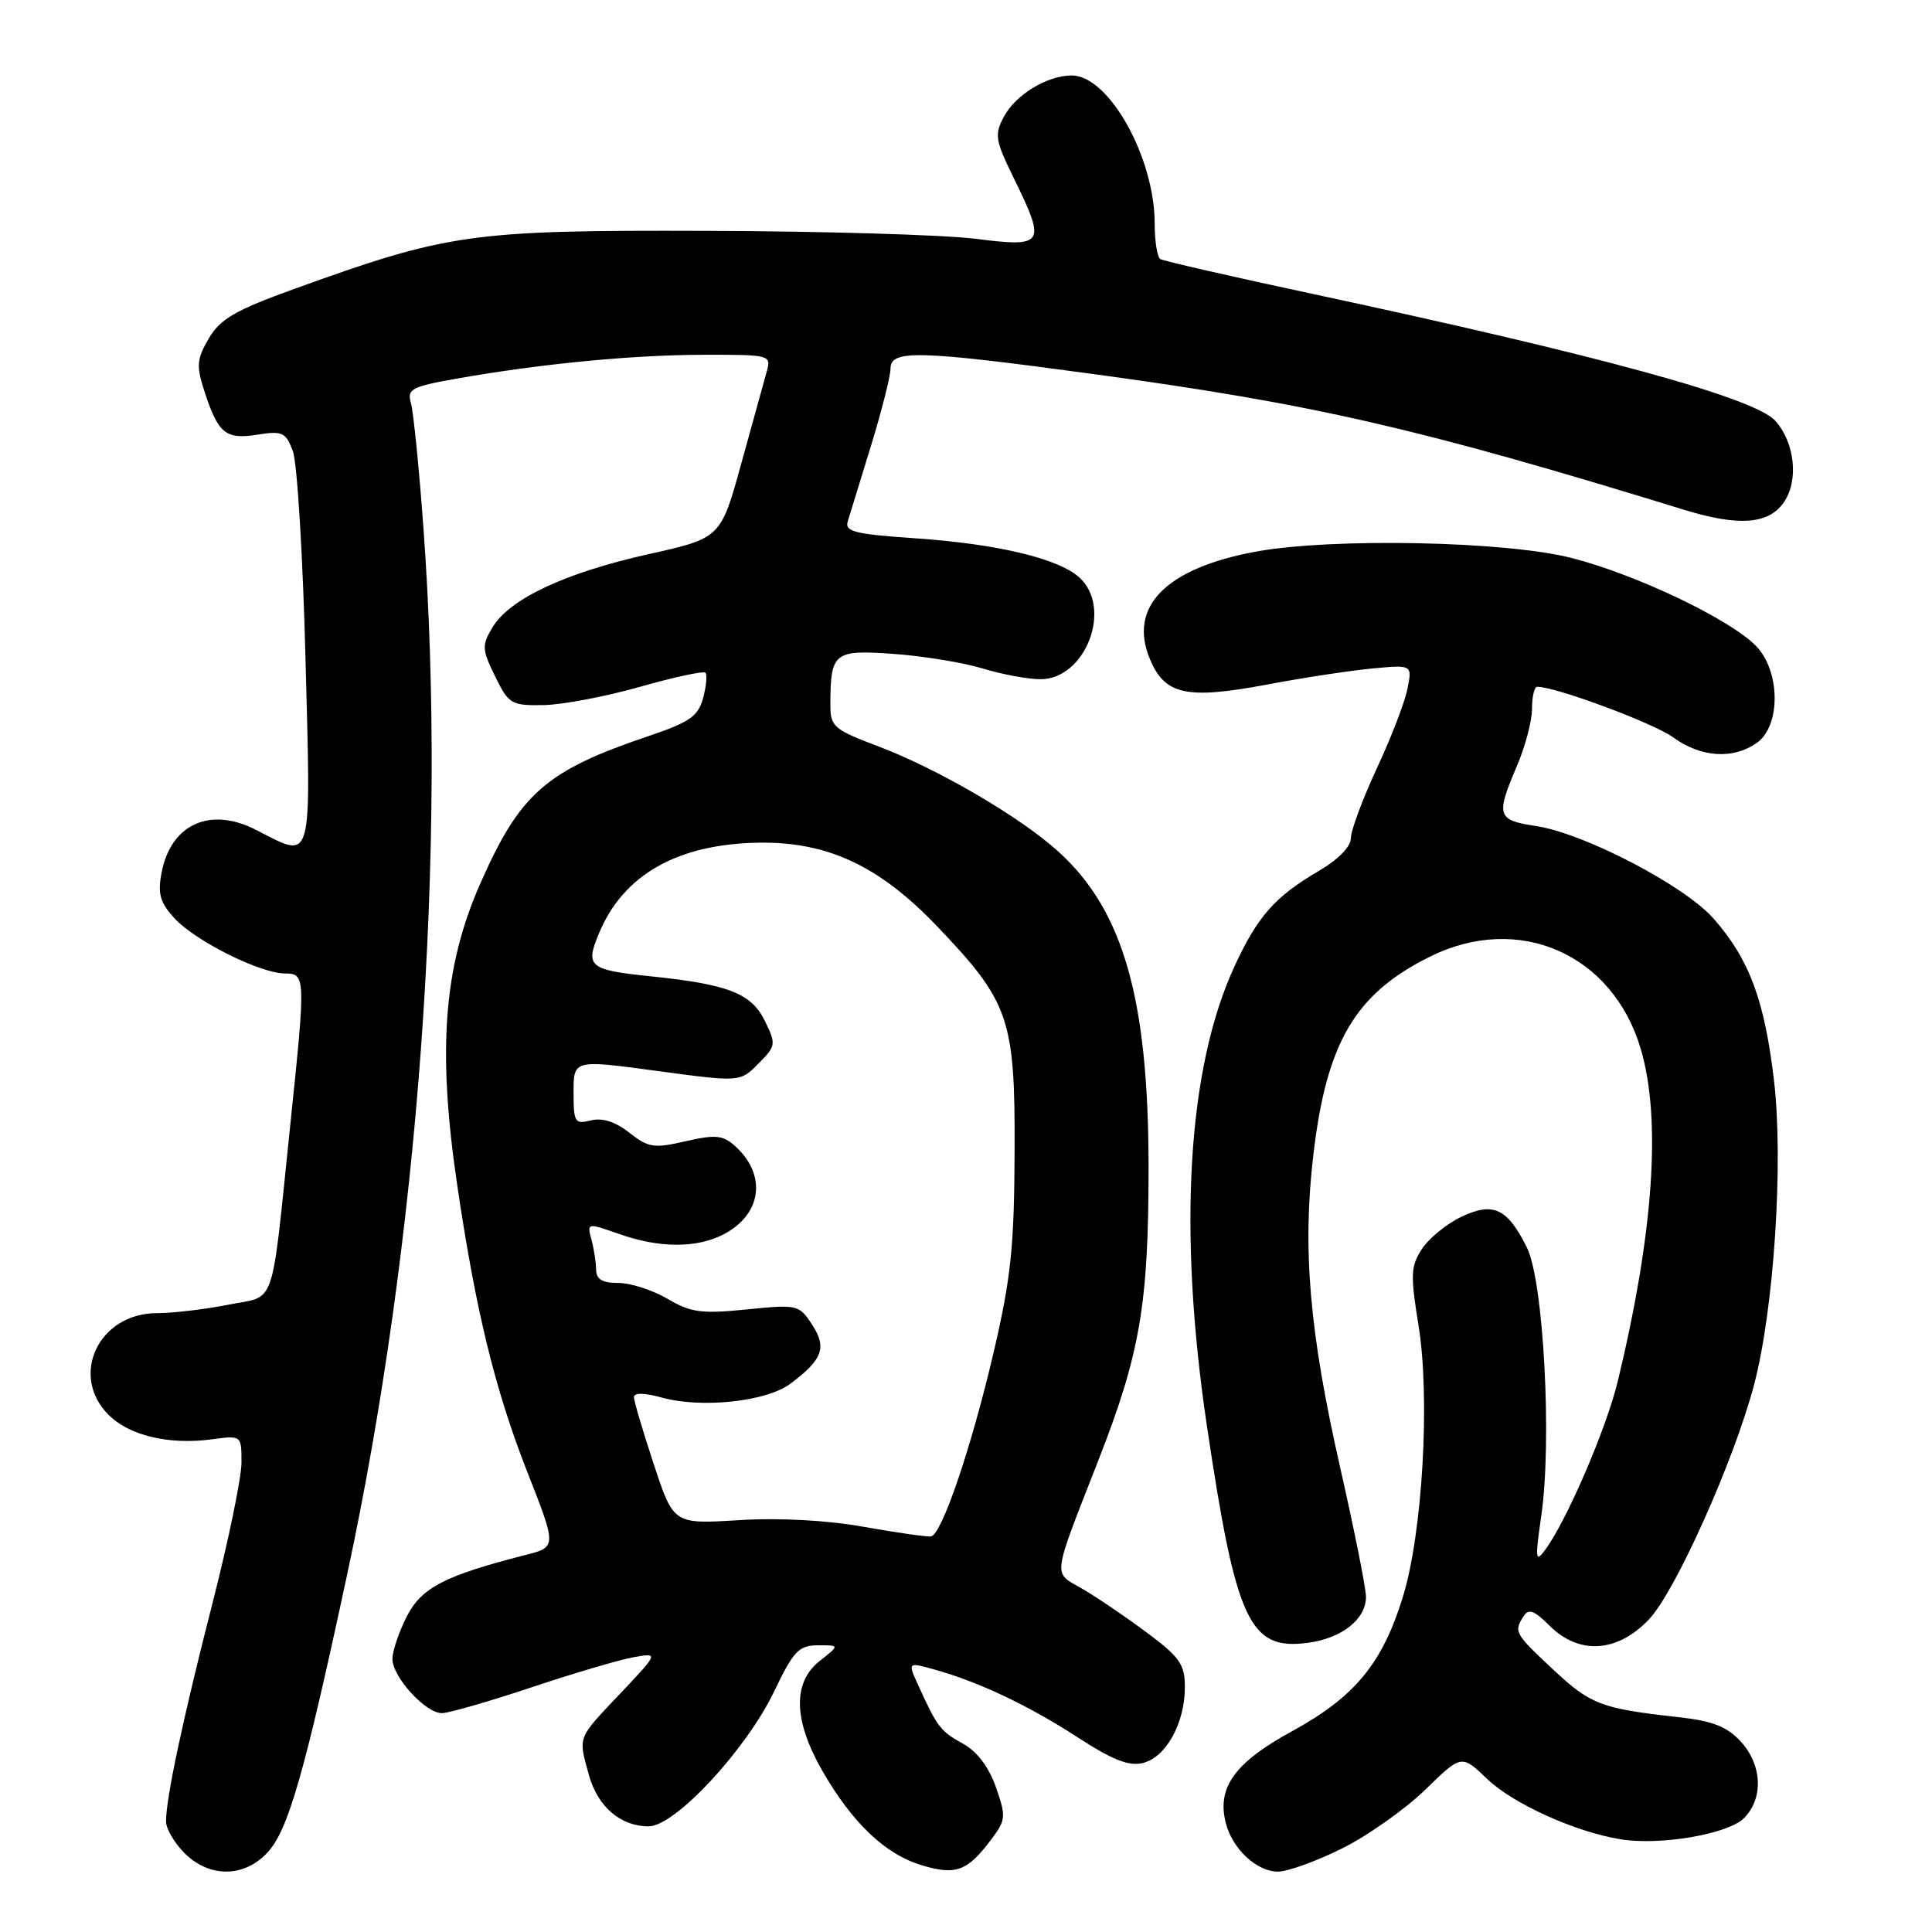 <?xml version="1.0" encoding="UTF-8" standalone="no"?>
<!DOCTYPE svg PUBLIC "-//W3C//DTD SVG 1.1//EN" "http://www.w3.org/Graphics/SVG/1.1/DTD/svg11.dtd" >
<svg xmlns="http://www.w3.org/2000/svg" xmlns:xlink="http://www.w3.org/1999/xlink" version="1.1" viewBox="0 0 256 256">
 <g >
 <path fill="currentColor"
d=" M 35.45 245.46 C 38.19 242.51 40.35 234.97 45.98 208.72 C 55.48 164.50 59.26 112.77 56.11 70.00 C 55.53 62.02 54.78 54.57 54.45 53.42 C 53.91 51.54 54.49 51.23 60.68 50.14 C 71.82 48.18 83.92 47.02 93.36 47.01 C 102.07 47.00 102.21 47.04 101.59 49.25 C 101.24 50.49 99.73 55.96 98.23 61.40 C 95.50 71.30 95.50 71.30 85.90 73.44 C 74.91 75.89 67.54 79.34 65.27 83.11 C 63.83 85.52 63.85 86.03 65.60 89.61 C 67.40 93.29 67.74 93.50 72.00 93.43 C 74.47 93.39 80.21 92.31 84.75 91.02 C 89.29 89.73 93.22 88.88 93.47 89.14 C 93.73 89.39 93.59 90.89 93.17 92.48 C 92.51 94.91 91.42 95.68 85.95 97.53 C 72.31 102.13 68.91 105.11 63.63 117.10 C 58.79 128.07 57.94 139.06 60.56 156.87 C 63.02 173.61 65.58 184.10 69.83 194.94 C 73.78 204.98 73.78 204.98 69.64 206.04 C 58.91 208.78 55.85 210.37 53.90 214.19 C 52.86 216.24 52.00 218.77 52.00 219.81 C 52.00 222.20 56.37 227.00 58.55 227.00 C 59.45 227.00 64.76 225.47 70.34 223.61 C 75.93 221.74 82.03 219.94 83.90 219.60 C 87.30 218.99 87.30 218.99 82.15 224.44 C 76.44 230.47 76.61 230.04 78.04 235.22 C 79.21 239.41 82.23 242.00 85.95 242.00 C 89.44 242.00 98.84 231.89 102.57 224.14 C 105.15 218.76 105.84 218.02 108.38 218.01 C 111.27 218.00 111.27 218.00 108.63 220.07 C 105.01 222.92 105.12 227.93 108.95 234.62 C 112.93 241.55 117.30 245.71 122.15 247.16 C 126.68 248.52 128.20 247.95 131.41 243.65 C 133.29 241.14 133.32 240.67 131.96 236.80 C 131.02 234.13 129.46 232.07 127.59 231.04 C 124.62 229.40 124.20 228.86 121.70 223.37 C 120.27 220.24 120.27 220.24 123.71 221.19 C 129.58 222.81 136.24 225.95 142.74 230.17 C 147.45 233.23 149.59 234.07 151.47 233.60 C 154.51 232.83 157.00 228.32 157.00 223.58 C 157.00 220.50 156.35 219.58 151.75 216.17 C 148.86 214.03 145.04 211.45 143.25 210.43 C 139.50 208.28 139.36 209.29 145.54 193.50 C 151.09 179.31 152.20 172.80 152.19 154.50 C 152.17 132.26 148.81 120.58 140.21 112.81 C 135.12 108.21 124.17 101.82 116.26 98.85 C 110.53 96.69 110.03 96.26 110.03 93.50 C 110.03 86.43 110.46 86.08 118.35 86.64 C 122.28 86.92 127.61 87.79 130.19 88.57 C 132.77 89.36 136.22 90.00 137.87 90.00 C 143.86 90.00 147.47 80.54 143.01 76.51 C 140.22 73.99 132.10 72.06 121.17 71.32 C 113.27 70.78 111.92 70.44 112.33 69.09 C 112.60 68.22 113.98 63.71 115.41 59.07 C 116.83 54.44 118.00 49.83 118.00 48.82 C 118.00 46.33 121.70 46.42 144.55 49.52 C 174.05 53.52 187.92 56.70 223.19 67.56 C 230.48 69.80 234.47 69.47 236.45 66.44 C 238.34 63.55 237.80 58.66 235.27 55.79 C 232.59 52.74 212.17 47.14 174.00 38.96 C 163.28 36.67 154.16 34.58 153.75 34.33 C 153.34 34.09 153.00 31.96 153.00 29.62 C 153.00 20.85 146.92 10.00 142.01 10.00 C 138.77 10.00 134.58 12.54 133.03 15.45 C 131.75 17.84 131.87 18.58 134.31 23.56 C 138.65 32.42 138.42 32.80 129.25 31.64 C 124.99 31.11 108.90 30.63 93.50 30.59 C 62.41 30.49 59.41 30.91 39.00 38.28 C 31.17 41.11 29.18 42.26 27.67 44.84 C 26.08 47.55 26.00 48.48 27.05 51.73 C 28.89 57.44 29.88 58.27 34.08 57.60 C 37.41 57.07 37.86 57.27 38.80 59.76 C 39.38 61.27 40.13 73.64 40.48 87.25 C 41.20 115.03 41.54 113.85 33.90 109.95 C 27.81 106.84 22.61 109.22 21.40 115.69 C 20.88 118.45 21.22 119.61 23.13 121.69 C 25.88 124.68 34.48 128.98 37.75 128.99 C 40.49 129.00 40.51 129.41 38.52 148.50 C 35.86 174.06 36.70 171.58 30.26 172.88 C 27.18 173.49 22.92 174.00 20.79 174.00 C 13.08 174.00 9.16 182.25 14.39 187.48 C 17.14 190.23 22.40 191.48 28.06 190.72 C 32.00 190.19 32.00 190.19 32.00 193.79 C 32.00 195.77 30.27 204.17 28.15 212.45 C 24.22 227.81 22.00 238.25 22.00 241.36 C 22.00 242.31 23.10 244.20 24.45 245.55 C 27.75 248.84 32.35 248.81 35.45 245.46 Z  M 177.87 244.91 C 181.27 243.21 186.22 239.71 188.86 237.14 C 193.66 232.46 193.66 232.46 197.08 235.74 C 200.50 239.01 208.67 242.72 214.70 243.71 C 219.93 244.58 228.96 243.04 231.08 240.92 C 233.70 238.30 233.51 233.84 230.63 230.73 C 228.81 228.77 226.89 228.02 222.38 227.53 C 212.16 226.39 210.78 225.87 205.83 221.25 C 200.68 216.43 200.57 216.23 201.88 214.16 C 202.54 213.11 203.29 213.38 205.32 215.41 C 209.23 219.32 214.33 218.99 218.52 214.55 C 222.03 210.83 229.80 193.46 232.42 183.50 C 235.07 173.43 236.34 153.98 235.06 143.14 C 233.80 132.49 231.79 127.11 227.06 121.72 C 223.21 117.34 209.91 110.41 203.51 109.45 C 198.36 108.68 198.18 108.09 201.00 101.50 C 202.10 98.93 203.00 95.52 203.00 93.92 C 203.00 92.31 203.31 91.00 203.68 91.00 C 206.16 91.00 219.07 95.80 221.68 97.69 C 225.38 100.37 229.62 100.66 232.78 98.44 C 236.01 96.18 235.92 88.83 232.62 85.53 C 229.05 81.96 216.75 76.11 208.23 73.93 C 199.52 71.70 176.51 71.24 166.43 73.09 C 154.50 75.28 149.46 80.38 152.37 87.33 C 154.35 92.09 157.22 92.71 167.93 90.70 C 172.64 89.81 178.89 88.86 181.82 88.58 C 187.14 88.08 187.14 88.08 186.49 91.29 C 186.14 93.05 184.31 97.81 182.42 101.85 C 180.54 105.90 179.00 110.04 179.00 111.06 C 179.00 112.19 177.31 113.91 174.69 115.44 C 168.89 118.84 166.60 121.46 163.52 128.17 C 157.33 141.69 156.07 163.06 159.93 189.00 C 163.79 214.92 165.57 218.72 173.31 217.68 C 177.81 217.08 181.00 214.55 181.00 211.60 C 181.00 210.44 179.46 202.75 177.59 194.50 C 173.49 176.46 172.55 165.47 174.04 152.91 C 175.79 138.08 179.59 131.65 189.50 126.75 C 201.24 120.94 213.66 126.38 217.40 138.96 C 220.16 148.26 219.12 163.29 214.37 183.00 C 212.84 189.33 207.57 201.57 204.71 205.41 C 203.46 207.10 203.40 206.56 204.22 200.91 C 205.67 190.99 204.54 169.75 202.32 165.30 C 199.72 160.08 197.87 159.22 193.60 161.25 C 191.68 162.17 189.34 164.08 188.42 165.49 C 186.92 167.77 186.87 168.90 187.97 175.69 C 189.52 185.30 188.49 203.15 185.89 211.59 C 183.18 220.41 179.52 224.85 171.23 229.38 C 163.62 233.54 161.24 236.82 162.41 241.51 C 163.28 244.98 166.51 248.00 169.34 248.00 C 170.63 248.00 174.46 246.61 177.87 244.91 Z  M 114.50 202.32 C 109.50 201.43 103.27 201.10 97.88 201.43 C 89.25 201.96 89.25 201.96 86.63 194.02 C 85.18 189.65 84.00 185.64 84.00 185.12 C 84.00 184.52 85.41 184.55 87.71 185.19 C 92.98 186.64 101.56 185.72 104.71 183.36 C 109.01 180.16 109.60 178.56 107.60 175.51 C 105.88 172.88 105.66 172.83 98.92 173.51 C 92.93 174.11 91.54 173.92 88.45 172.10 C 86.49 170.95 83.56 170.00 81.94 170.00 C 79.81 170.00 79.00 169.52 78.99 168.25 C 78.98 167.29 78.70 165.49 78.37 164.25 C 77.77 162.02 77.79 162.02 82.01 163.50 C 87.34 165.39 92.30 165.41 95.85 163.57 C 100.97 160.93 101.65 155.66 97.37 151.83 C 95.78 150.41 94.79 150.32 90.84 151.22 C 86.65 152.19 85.91 152.08 83.39 150.09 C 81.54 148.63 79.81 148.08 78.29 148.46 C 76.17 149.00 76.00 148.72 76.00 144.72 C 76.00 140.41 76.00 140.41 87.03 141.90 C 98.07 143.39 98.07 143.39 100.49 140.94 C 102.83 138.59 102.86 138.38 101.34 135.26 C 99.57 131.63 96.49 130.43 86.35 129.38 C 78.00 128.52 77.51 128.11 79.38 123.64 C 82.61 115.90 89.78 111.83 100.53 111.66 C 109.68 111.52 116.53 114.73 124.22 122.79 C 133.75 132.78 134.51 134.99 134.44 152.50 C 134.39 165.21 133.97 169.30 131.64 179.28 C 128.70 191.84 124.80 203.32 123.37 203.58 C 122.89 203.67 118.90 203.10 114.50 202.32 Z "/>
</g>
</svg>